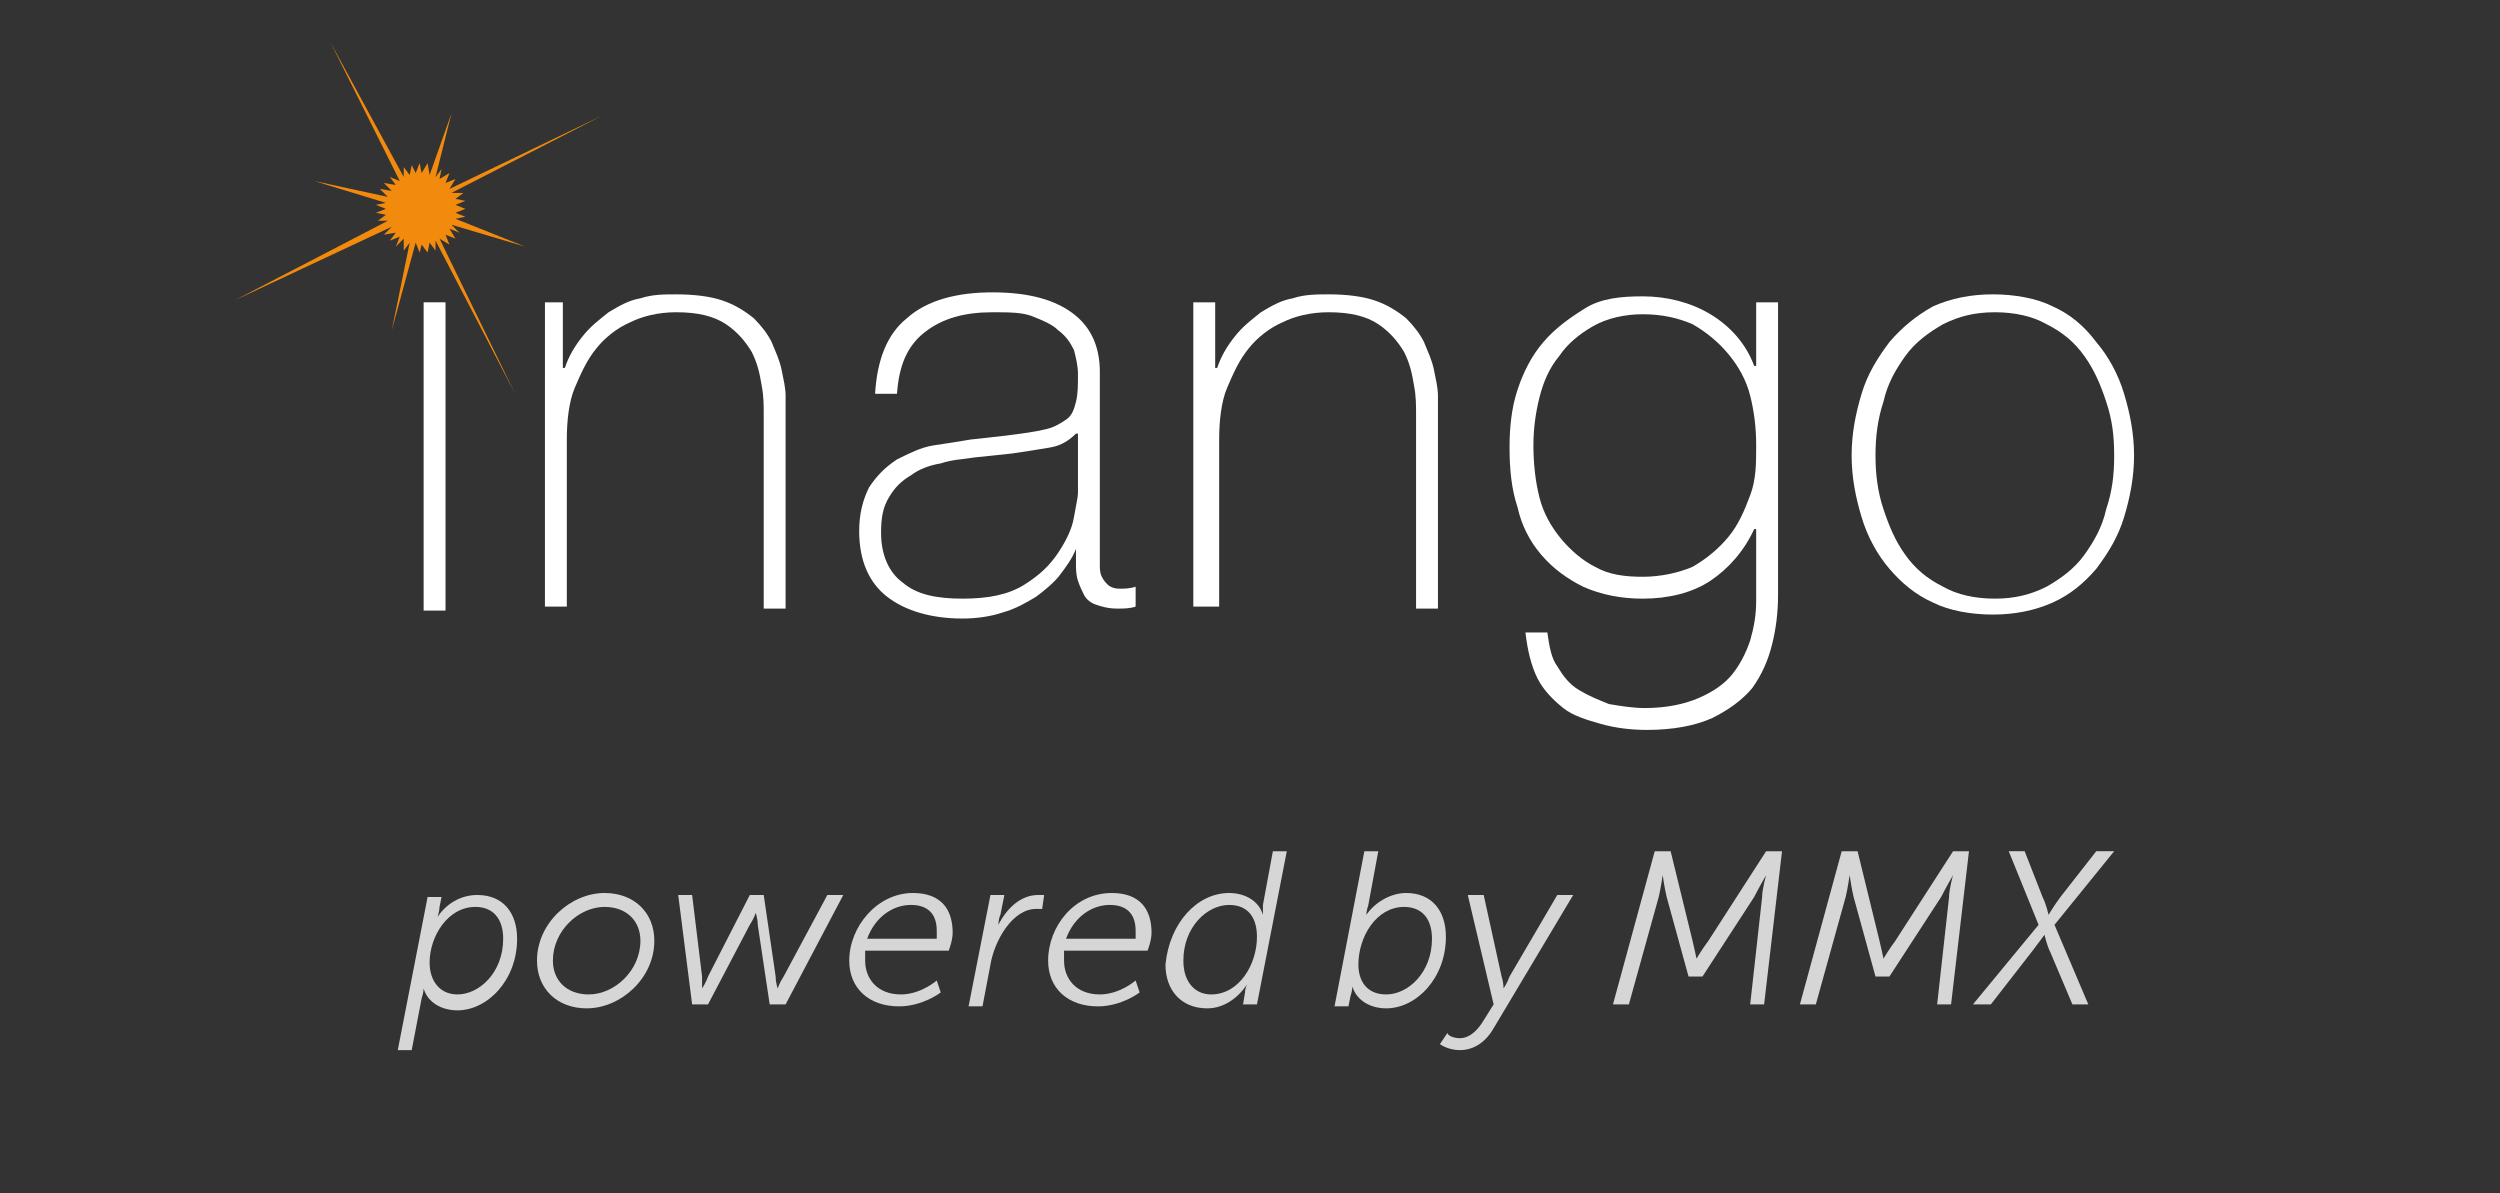 <?xml version="1.0" encoding="utf-8"?>
<!-- Generator: Adobe Illustrator 22.1.0, SVG Export Plug-In . SVG Version: 6.00 Build 0)  -->
<svg version="1.1" id="Layer_1" xmlns="http://www.w3.org/2000/svg" xmlns:xlink="http://www.w3.org/1999/xlink" x="0px" y="0px"
	 viewBox="0 0 125.7 60" style="enable-background:new 0 0 125.7 60;" xml:space="preserve">
<rect x="0" y="0" width="125.7" height="60" fill="#333333" stroke="none"/>
<style type="text/css">
	.st0{fill:#72166B;}
	.st1{fill:#E7E7E8;}
	.st2{fill:#6E6E71;}
	.st3{fill:#DADADA;}
	.st4{opacity:0.5;}
	.st5{fill:#FFFFFF;}
	.st6{fill:#561450;}
	.st7{fill:#C6C6C6;}
	.st8{fill:#6E6E71;fill-opacity:0.46;}
	.st9{fill:#0085CC;}
	.st10{fill:#AC22A1;}
	.st11{opacity:0.5;fill:#EDEDED;}
	.st12{fill:#EDEDED;}
	.st13{fill:#B2B2B2;}
	.st14{opacity:0.8;}
	.st15{fill:#F18A0D;}
	.st16{fill:#1D1D1B;}
	.st17{fill:#F9F9F9;}
	.st18{fill:none;stroke:#DADADA;stroke-width:2;stroke-miterlimit:10;}
	.st19{fill:none;stroke:#DADADA;stroke-miterlimit:10;}
	.st20{fill:#3C3C3B;}
	.st21{fill:#8C61AA;}
	.st22{fill:none;stroke:#72166B;stroke-width:4;stroke-miterlimit:10;}
	.st23{fill:#FFFFFF;stroke:#72166B;stroke-width:4;stroke-miterlimit:10;}
	.st24{fill:none;stroke:#72166B;stroke-width:3.53;stroke-miterlimit:10;}
	.st25{fill:#FFFFFF;stroke:#72166B;stroke-width:3.53;stroke-miterlimit:10;}
	.st26{fill:none;stroke:#72166B;stroke-width:1.759;stroke-miterlimit:10;}
	.st27{fill:#FFFFFF;stroke:#72166B;stroke-width:1.759;stroke-miterlimit:10;}
	.st28{fill:#441042;}
	.st29{fill:none;stroke:#36A9E1;stroke-miterlimit:10;}
	.st30{fill:none;}
	.st31{opacity:0.7;}
	.st32{fill:#1D1D1B;fill-opacity:0.46;}
</style>
<g id="XMLID_13_">
	<g>
		<path class="st5" d="M21.3,30.6V15.2h1.1v15.5H21.3z"/>
		<path class="st5" d="M27.2,15.2h1.1v3.3h0.1c0.2-0.6,0.5-1.1,0.9-1.6c0.4-0.5,0.8-0.8,1.3-1.2c0.5-0.3,1-0.6,1.6-0.7
			c0.6-0.2,1.2-0.2,1.8-0.2c0.9,0,1.7,0.1,2.3,0.3s1.1,0.5,1.6,0.9c0.4,0.4,0.7,0.8,0.9,1.2c0.2,0.5,0.4,0.9,0.5,1.4
			c0.1,0.5,0.2,0.9,0.2,1.3c0,0.4,0,0.8,0,1.1v9.6h-1.1v-9.8c0-0.4,0-0.9-0.1-1.4c-0.1-0.6-0.2-1.1-0.5-1.7c-0.3-0.5-0.7-1-1.3-1.4
			c-0.6-0.4-1.4-0.6-2.5-0.6c-0.9,0-1.7,0.2-2.3,0.5c-0.7,0.3-1.3,0.8-1.7,1.3c-0.5,0.6-0.8,1.3-1.1,2s-0.4,1.7-0.4,2.6v8.4h-1.1
			V15.2z"/>
		<path class="st5" d="M54.1,27.6L54.1,27.6c-0.2,0.5-0.5,0.9-0.8,1.3c-0.3,0.4-0.8,0.8-1.2,1.1c-0.5,0.3-1,0.6-1.7,0.8
			c-0.6,0.2-1.3,0.3-2,0.3c-1.6,0-2.9-0.4-3.8-1.1c-0.9-0.7-1.4-1.8-1.4-3.3c0-0.9,0.2-1.6,0.5-2.2c0.4-0.6,0.8-1,1.4-1.4
			c0.6-0.3,1.2-0.6,1.8-0.7c0.7-0.1,1.3-0.2,1.9-0.3l1.8-0.2c0.8-0.1,1.5-0.2,1.9-0.3c0.5-0.1,0.8-0.3,1.1-0.5s0.4-0.5,0.5-0.9
			c0.1-0.4,0.1-0.8,0.1-1.4c0-0.4-0.1-0.8-0.2-1.2c-0.2-0.4-0.4-0.7-0.8-1c-0.3-0.3-0.8-0.5-1.3-0.7c-0.5-0.2-1.2-0.2-2-0.2
			c-1.4,0-2.5,0.3-3.4,1c-0.9,0.7-1.3,1.7-1.4,3.1H44c0.1-1.7,0.6-3,1.6-3.8c1-0.9,2.5-1.3,4.3-1.3c1.9,0,3.2,0.4,4.1,1.1
			c0.9,0.7,1.3,1.7,1.3,2.9v9c0,0.2,0,0.4,0,0.7c0,0.2,0,0.4,0.1,0.6c0.1,0.2,0.2,0.3,0.3,0.4c0.1,0.1,0.3,0.2,0.6,0.2
			c0.2,0,0.5,0,0.8-0.1v1c-0.3,0.1-0.6,0.1-0.9,0.1c-0.5,0-0.8-0.1-1.1-0.2c-0.3-0.1-0.5-0.3-0.6-0.5c-0.1-0.2-0.2-0.4-0.3-0.7
			c-0.1-0.3-0.1-0.6-0.1-0.9V27.6z M54.1,21.8c-0.3,0.3-0.7,0.6-1.3,0.7c-0.6,0.1-1.2,0.2-1.9,0.3L49,23c-0.6,0.1-1.1,0.1-1.7,0.3
			c-0.6,0.1-1.1,0.3-1.5,0.6c-0.5,0.3-0.8,0.6-1.1,1.1c-0.3,0.5-0.4,1-0.4,1.8c0,1.1,0.4,2,1.1,2.5c0.7,0.6,1.7,0.8,3,0.8
			c1.3,0,2.3-0.2,3.1-0.7c0.8-0.5,1.3-1,1.7-1.6c0.4-0.6,0.7-1.2,0.8-1.8c0.1-0.6,0.2-1,0.2-1.2V21.8z"/>
		<path class="st5" d="M60,15.2h1.1v3.3h0.1c0.2-0.6,0.5-1.1,0.9-1.6c0.4-0.5,0.8-0.8,1.3-1.2c0.5-0.3,1-0.6,1.6-0.7
			c0.6-0.2,1.2-0.2,1.8-0.2c0.9,0,1.7,0.1,2.3,0.3s1.1,0.5,1.6,0.9c0.4,0.4,0.7,0.8,0.9,1.2c0.2,0.5,0.4,0.9,0.5,1.4
			c0.1,0.5,0.2,0.9,0.2,1.3c0,0.4,0,0.8,0,1.1v9.6h-1.1v-9.8c0-0.4,0-0.9-0.1-1.4c-0.1-0.6-0.2-1.1-0.5-1.7c-0.3-0.5-0.7-1-1.3-1.4
			c-0.6-0.4-1.4-0.6-2.5-0.6c-0.9,0-1.7,0.2-2.3,0.5c-0.7,0.3-1.3,0.8-1.7,1.3c-0.5,0.6-0.8,1.3-1.1,2s-0.4,1.7-0.4,2.6v8.4H60V15.2
			z"/>
		<path class="st5" d="M89.4,15.2v14.7c0,0.9-0.1,1.7-0.3,2.5c-0.2,0.8-0.5,1.5-1,2.2c-0.5,0.6-1.2,1.1-2,1.5
			c-0.9,0.4-2,0.6-3.3,0.6c-0.8,0-1.6-0.1-2.3-0.3c-0.7-0.2-1.4-0.4-1.9-0.8c-0.5-0.4-1-0.9-1.3-1.5c-0.3-0.6-0.5-1.4-0.6-2.3h1.1
			c0.1,0.7,0.2,1.3,0.5,1.7c0.3,0.5,0.6,0.9,1.1,1.2c0.5,0.3,1,0.5,1.5,0.7c0.6,0.1,1.2,0.2,1.8,0.2c1.1,0,2-0.2,2.7-0.5
			c0.7-0.3,1.3-0.7,1.7-1.2c0.4-0.5,0.7-1.1,0.9-1.7c0.2-0.7,0.3-1.3,0.3-2v-3.6h-0.1c-0.5,1.1-1.3,2-2.2,2.6s-2.1,0.9-3.4,0.9
			c-1.1,0-2.1-0.2-3-0.6c-0.8-0.4-1.5-0.9-2.1-1.6c-0.6-0.7-1-1.5-1.2-2.4c-0.3-0.9-0.4-1.9-0.4-3c0-1,0.1-2,0.4-2.9
			s0.7-1.7,1.3-2.4c0.6-0.7,1.3-1.2,2.1-1.7s1.8-0.6,2.9-0.6c1.2,0,2.4,0.3,3.4,0.9c1,0.6,1.8,1.5,2.2,2.6h0.1v-3.2H89.4z
			 M82.6,15.8c-0.9,0-1.8,0.2-2.5,0.6c-0.7,0.4-1.3,0.9-1.7,1.5c-0.5,0.6-0.8,1.3-1,2.1s-0.3,1.6-0.3,2.4c0,0.9,0.1,1.8,0.3,2.6
			s0.6,1.5,1.1,2.1s1.1,1.1,1.7,1.4c0.7,0.4,1.5,0.5,2.4,0.5c0.9,0,1.8-0.2,2.5-0.5c0.7-0.4,1.3-0.9,1.8-1.5
			c0.5-0.6,0.8-1.3,1.1-2.1s0.3-1.6,0.3-2.5c0-0.9-0.1-1.7-0.3-2.5c-0.2-0.8-0.6-1.5-1.1-2.1c-0.5-0.6-1.1-1.1-1.8-1.5
			C84.4,16,83.6,15.8,82.6,15.8z"/>
		<path class="st5" d="M93.1,22.9c0-1.1,0.2-2.1,0.5-3.1c0.3-1,0.8-1.8,1.4-2.6c0.6-0.7,1.3-1.3,2.2-1.8c0.9-0.4,1.9-0.6,3-0.6
			s2.2,0.2,3,0.6c0.9,0.4,1.6,1,2.2,1.8c0.6,0.7,1.1,1.6,1.4,2.6c0.3,1,0.5,2,0.5,3.1c0,1.1-0.2,2.1-0.5,3.1c-0.3,1-0.8,1.8-1.4,2.6
			c-0.6,0.7-1.3,1.3-2.2,1.7c-0.9,0.4-1.9,0.6-3,0.6s-2.2-0.2-3-0.6c-0.9-0.4-1.6-1-2.2-1.7c-0.6-0.7-1.1-1.6-1.4-2.6
			C93.3,25,93.1,24,93.1,22.9z M94.3,22.9c0,0.9,0.1,1.8,0.4,2.7c0.3,0.9,0.6,1.6,1.1,2.3c0.5,0.7,1.1,1.2,1.9,1.6
			c0.7,0.4,1.6,0.6,2.6,0.6c1,0,1.8-0.2,2.6-0.6c0.7-0.4,1.4-0.9,1.9-1.6c0.5-0.7,0.9-1.4,1.1-2.3c0.3-0.9,0.4-1.7,0.4-2.7
			s-0.1-1.8-0.4-2.7c-0.3-0.9-0.6-1.6-1.1-2.3c-0.5-0.7-1.1-1.2-1.9-1.6c-0.7-0.4-1.6-0.6-2.6-0.6c-1,0-1.8,0.2-2.6,0.6
			c-0.7,0.4-1.4,0.9-1.9,1.6c-0.5,0.7-0.9,1.4-1.1,2.3C94.4,21.1,94.3,22,94.3,22.9z"/>
	</g>
	<polygon id="XMLID_14_" class="st15" points="21.9,12.1 25.9,19.8 22.1,12 22.6,12.3 22.4,11.8 22.9,12 22.6,11.5 23.1,11.7 
		22.7,11.3 26.4,12.4 22.9,11 23.4,10.9 22.9,10.7 23.4,10.5 22.9,10.3 23.4,10.1 22.9,10 23.3,9.7 22.7,9.7 30.3,5.8 22.6,9.5 
		22.9,9 22.4,9.2 22.6,8.7 22.1,9 22.2,8.5 21.9,8.9 22.7,5.7 21.6,8.8 21.5,8.2 21.2,8.7 21.1,8.2 20.9,8.7 20.7,8.3 20.6,8.8 
		20.3,8.4 20.3,8.9 16.6,2.1 20.1,9.1 19.6,8.9 19.9,9.3 19.3,9.2 19.7,9.6 19.1,9.5 19.5,9.9 15.8,9.1 19.4,10.2 18.9,10.3 
		19.4,10.5 18.9,10.7 19.4,10.8 19,11.1 19.5,11.1 11.8,15.1 19.7,11.4 19.3,11.8 19.9,11.7 19.6,12.1 20.1,11.9 19.9,12.4 20.3,12 
		20.3,12.6 20.6,12.2 19.7,16.6 20.9,12.2 21.1,12.7 21.2,12.3 21.5,12.7 21.6,12.2 21.9,12.6 21.9,12.1 	"/>
</g>
<g class="st14">
	<path class="st5" d="M20.7,52.8H20l1.5-7.7h0.7l-0.1,0.5c0,0.2-0.1,0.5-0.1,0.5h0c0.4-0.6,1.1-1.1,2-1.1c1.3,0,2,0.9,2,2.2
		c0,2.1-1.5,3.6-3,3.6c-0.8,0-1.5-0.4-1.7-1.1h0c0,0,0,0.2-0.1,0.5L20.7,52.8z M23,50c1.1,0,2.3-1.1,2.3-2.8c0-1-0.5-1.6-1.4-1.6
		c-1.4,0-2.3,1.5-2.3,2.8C21.6,49.3,22.1,50,23,50z"/>
	<path class="st5" d="M30.4,44.9c1.5,0,2.5,1,2.5,2.4c0,1.9-1.7,3.4-3.4,3.4c-1.5,0-2.5-1-2.5-2.4C27,46.4,28.7,44.9,30.4,44.9z
		 M29.6,50c1.3,0,2.6-1.2,2.6-2.7c0-1-0.7-1.7-1.8-1.7c-1.3,0-2.6,1.2-2.6,2.7C27.8,49.3,28.5,50,29.6,50z"/>
	<path class="st5" d="M34.1,45h0.7l0.5,4.1c0,0.3,0,0.6,0,0.6h0c0,0,0.2-0.3,0.3-0.6l2.1-4.1h0.7l0.6,4.1c0,0.3,0.1,0.6,0.1,0.6h0
		c0,0,0.1-0.3,0.3-0.6l2.2-4.1h0.8l-2.9,5.5h-0.8l-0.6-4c0-0.3-0.1-0.6-0.1-0.6h0c0,0-0.1,0.3-0.3,0.6l-2.1,4h-0.8L34.1,45z"/>
	<path class="st5" d="M45.9,44.9c1.4,0,2,0.8,2,2c0,0.4-0.2,0.9-0.2,0.9h-4.2c0,0.2,0,0.3,0,0.5c0,0.9,0.6,1.7,1.8,1.7
		c1,0,1.8-0.7,1.8-0.7l0.2,0.6c0,0-0.9,0.7-2.1,0.7c-1.5,0-2.5-0.9-2.5-2.3C42.7,46.6,44.1,44.9,45.9,44.9z M47.1,47.2
		c0,0,0-0.2,0-0.4c0-0.9-0.5-1.3-1.3-1.3c-0.9,0-1.8,0.6-2.2,1.7H47.1z"/>
	<path class="st5" d="M49.8,45h0.7l-0.2,1c-0.1,0.2-0.1,0.5-0.1,0.5h0c0.4-0.8,1.1-1.5,2-1.5c0.1,0,0.2,0,0.3,0l-0.1,0.7
		c-0.1,0-0.2,0-0.3,0c-1.2,0-2.1,1.6-2.3,2.8l-0.4,2.1h-0.7L49.8,45z"/>
	<path class="st5" d="M55.9,44.9c1.4,0,2,0.8,2,2c0,0.4-0.2,0.9-0.2,0.9h-4.2c0,0.2,0,0.3,0,0.5c0,0.9,0.6,1.7,1.8,1.7
		c1,0,1.8-0.7,1.8-0.7l0.2,0.6c0,0-0.9,0.7-2.1,0.7c-1.5,0-2.5-0.9-2.5-2.3C52.7,46.6,54,44.9,55.9,44.9z M57.1,47.2
		c0,0,0-0.2,0-0.4c0-0.9-0.5-1.3-1.3-1.3c-0.9,0-1.8,0.6-2.2,1.7H57.1z"/>
	<path class="st5" d="M61.8,44.9c0.8,0,1.5,0.4,1.7,1.1h0c0,0,0-0.2,0-0.5l0.5-2.7h0.7l-1.5,7.7h-0.7l0.1-0.6c0-0.2,0.1-0.4,0.1-0.4
		h0c-0.4,0.6-1.1,1.2-2,1.2c-1.3,0-2.1-0.9-2.1-2.2C58.8,46.4,60.2,44.9,61.8,44.9z M60.9,50c1.4,0,2.3-1.5,2.3-2.9
		c0-0.9-0.4-1.6-1.4-1.6c-1.1,0-2.3,1.1-2.3,2.8C59.5,49.4,60.1,50,60.9,50z"/>
	<path class="st5" d="M68.6,42.8h0.7l-0.5,2.7c-0.1,0.3-0.1,0.5-0.1,0.5h0c0.4-0.6,1.2-1.1,2-1.1c1.3,0,2,0.9,2,2.2
		c0,2.1-1.5,3.6-3,3.6c-0.8,0-1.5-0.4-1.7-1.1h0c0,0,0,0.2-0.1,0.5l-0.1,0.5h-0.7L68.6,42.8z M69.7,50c1.1,0,2.3-1.1,2.3-2.8
		c0-1-0.5-1.6-1.4-1.6c-1.4,0-2.3,1.5-2.3,2.9C68.3,49.3,68.7,50,69.7,50z"/>
	<path class="st5" d="M73.4,52.2c0.5,0,0.9-0.4,1.2-0.9l0.5-0.8L73.8,45h0.8l0.9,4.1c0.1,0.3,0.1,0.6,0.1,0.6h0c0,0,0.2-0.3,0.3-0.6
		l2.4-4.1h0.8l-4,6.7c-0.4,0.7-1,1.1-1.7,1.1c-0.6,0-1-0.3-1-0.3l0.4-0.6C72.7,52,73,52.2,73.4,52.2z"/>
	<path class="st5" d="M83.2,42.8H84l1.1,4.5c0.1,0.4,0.2,0.9,0.2,0.9h0c0,0,0.3-0.5,0.6-0.9l2.9-4.5h0.8l-0.9,7.7H88l0.6-5.4
		c0-0.4,0.2-1.1,0.2-1.1h0c0,0-0.4,0.7-0.6,1.1l-2.6,4h-0.7l-1.1-4c-0.1-0.4-0.2-1.1-0.2-1.1h0c0,0-0.1,0.7-0.2,1.1l-1.5,5.4h-0.8
		L83.2,42.8z"/>
	<path class="st5" d="M92.6,42.8h0.8l1.1,4.5c0.1,0.4,0.2,0.9,0.2,0.9h0c0,0,0.3-0.5,0.6-0.9l2.9-4.5H99l-0.9,7.7h-0.7l0.6-5.4
		c0-0.4,0.2-1.1,0.2-1.1h0c0,0-0.4,0.7-0.6,1.1l-2.6,4h-0.7l-1.1-4c-0.1-0.4-0.2-1.1-0.2-1.1h0c0,0-0.1,0.7-0.2,1.1l-1.5,5.4h-0.8
		L92.6,42.8z"/>
	<path class="st5" d="M102.5,46.5l-1.5-3.7h0.8l0.9,2.3c0.2,0.4,0.3,0.9,0.3,0.9h0c0,0,0.3-0.5,0.6-0.9l1.8-2.3h0.9l-3,3.7l1.7,4
		h-0.8l-1.1-2.6c-0.2-0.4-0.3-0.9-0.3-0.9h0c0,0-0.3,0.4-0.6,0.8l-2.1,2.7h-0.9L102.5,46.5z"/>
</g>
</svg>

